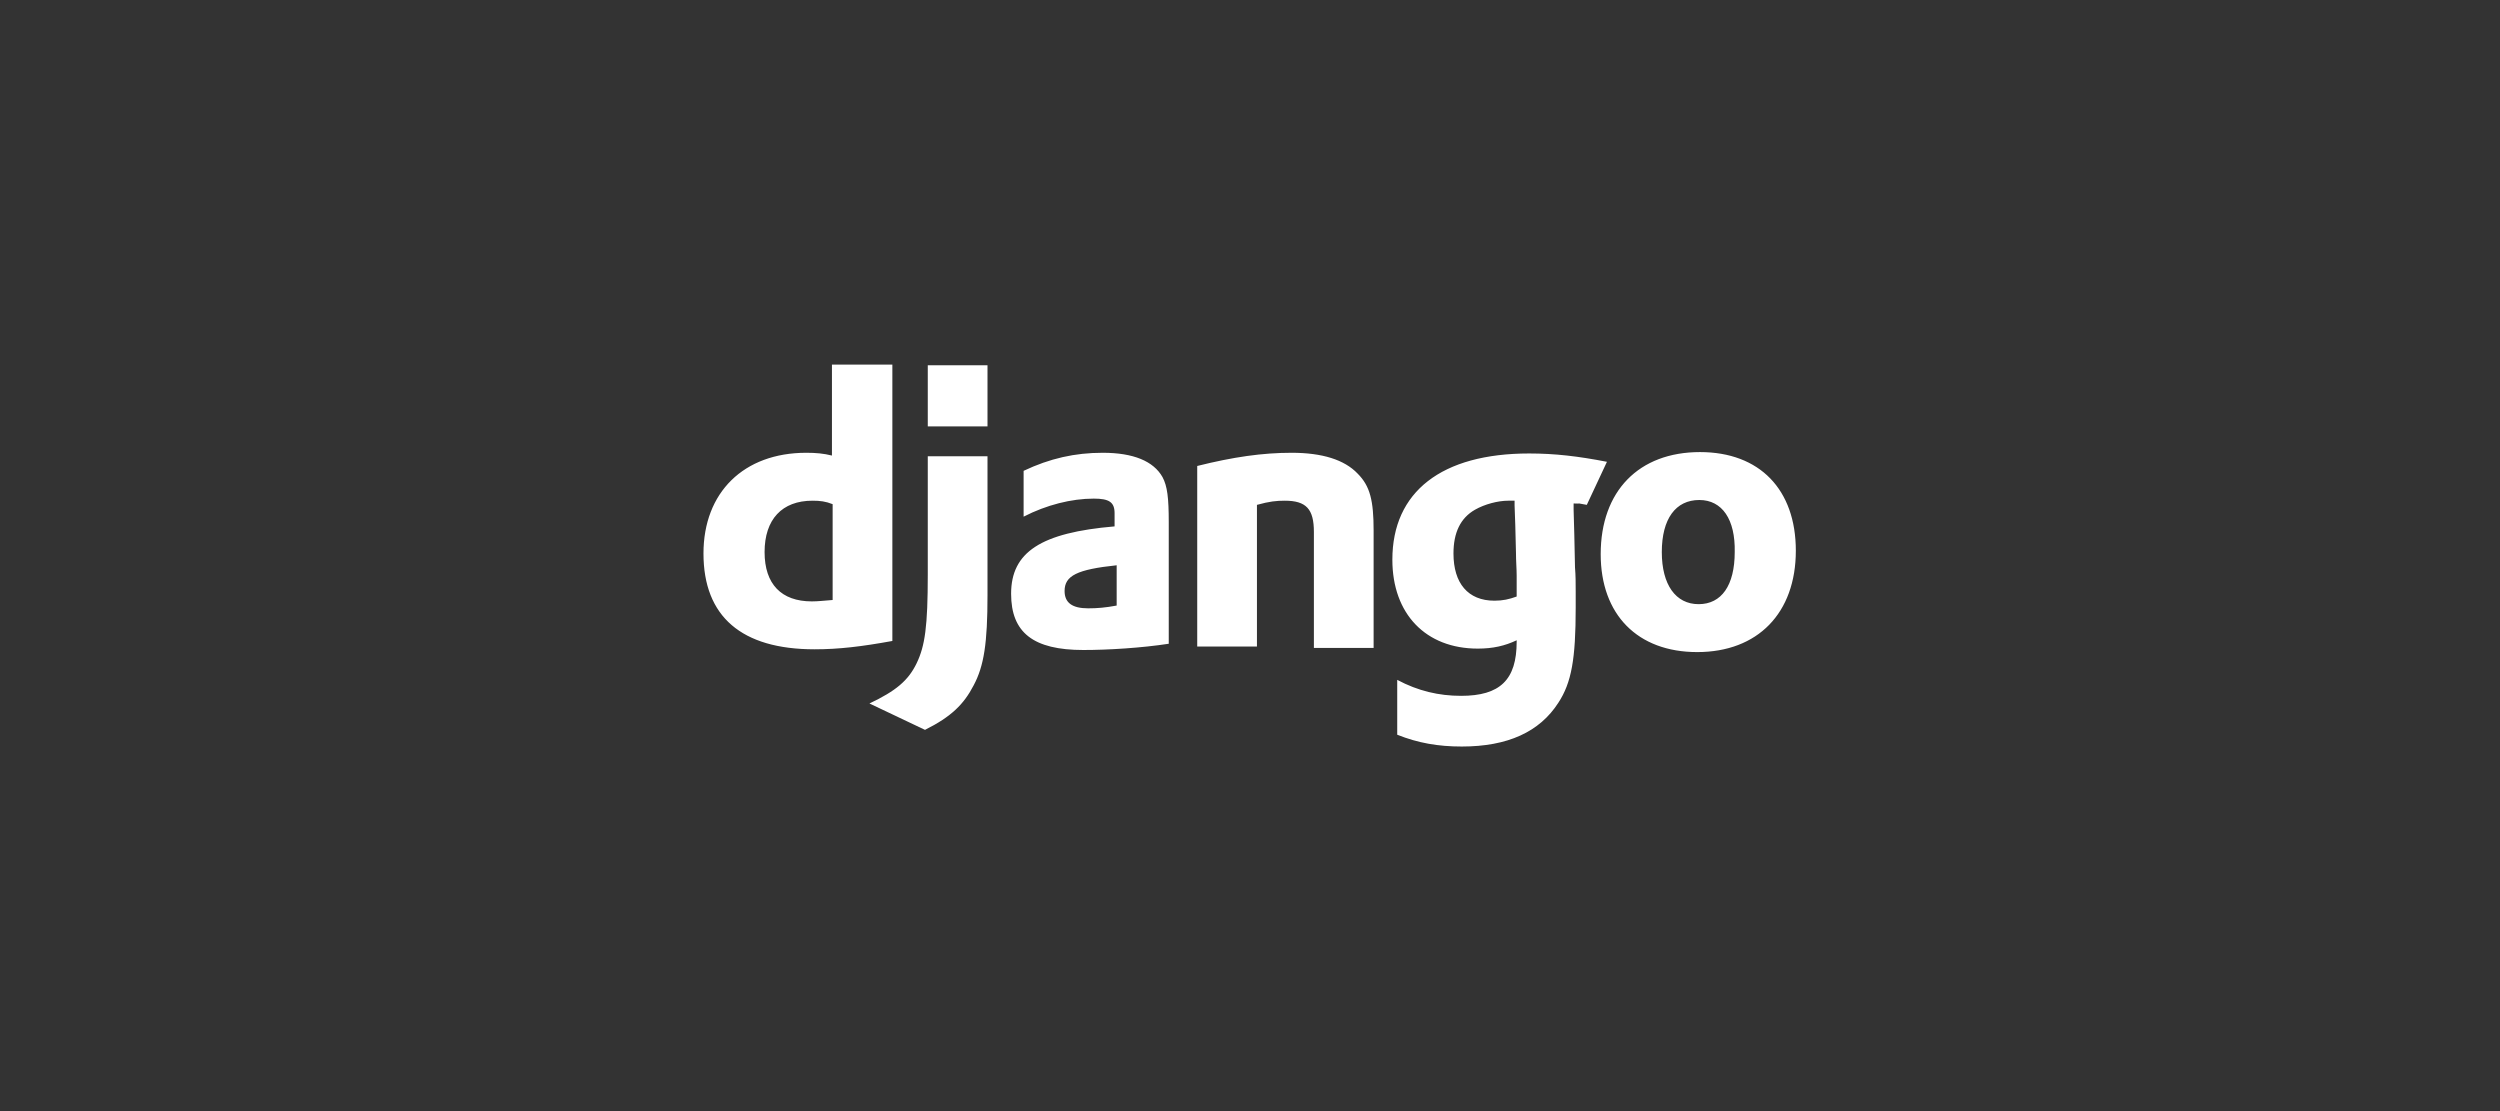 <?xml version="1.0" encoding="utf-8"?>
<!-- Generator: Adobe Illustrator 26.5.0, SVG Export Plug-In . SVG Version: 6.00 Build 0)  -->
<svg version="1.1" id="Capa_1" xmlns="http://www.w3.org/2000/svg" xmlns:xlink="http://www.w3.org/1999/xlink" x="0px" y="0px"
	 viewBox="0 0 360 160" style="enable-background:new 0 0 360 160;" xml:space="preserve">
<rect x="0" y="0" width="360" height="160" fill="#333333" stroke="none"/>
<style type="text/css">
	.st0{fill:#FFFFFF;}
</style>
<g id="SVGRepo_iconCarrier_00000178184528436026588870000000146191655919935398_">
	<g>
		<path class="st0" d="M220.2,65.3c3.7,0,7.1,0.4,11.2,1.2l-2.9,6.2c-2.3-0.4-0.2-0.1-1.9-0.2v0.9l0.1,3.6l0.1,4.7
			c0.1,1.2,0.1,2.3,0.1,3.5v2.3l0,0c0,7.4-0.6,10.8-2.5,13.7c-2.7,4.2-7.3,6.3-13.9,6.3c-3.4,0-6.3-0.5-9.3-1.7v-7.9h0
			c3,1.6,6,2.3,9.2,2.3c5.6,0,8-2.3,8-7.8v-0.2l0,0c-1.7,0.8-3.4,1.2-5.6,1.2c-7.5,0-12.3-5-12.3-12.8
			C200.5,70.8,207.6,65.3,220.2,65.3z M142.2,65.8v19.9c0,6.9-0.5,10.2-2,13c-1.4,2.7-3.2,4.5-7,6.4l-8-3.8c3.8-1.8,5.6-3.3,6.8-5.8
			c1.2-2.5,1.6-5.3,1.6-12.8v-17H142.2z M244.8,65.1c8.6,0,13.8,5.4,13.8,14.2c0,9-5.5,14.6-14.2,14.6c-8.6,0-13.9-5.4-13.9-14.1
			C230.5,70.7,236,65.1,244.8,65.1z M158.8,65.2c4.4,0,7.3,1.2,8.6,3.5c0.7,1.3,0.9,3,0.9,6.5v17.5c-3.9,0.6-8.7,0.9-12.3,0.9
			c-7.2,0-10.4-2.5-10.4-8.1c0-6,4.3-8.8,14.9-9.7v-1.9c0-1.6-0.8-2.1-3-2.1c-3.2,0-6.8,0.9-10.1,2.6v-6.6h0
			C151.2,66,154.8,65.2,158.8,65.2z M128.5,52.5v39.8c-4.4,0.8-7.7,1.2-11.2,1.2c-10.5,0-16-4.7-16-13.8c0-8.8,5.8-14.5,14.8-14.5
			c1.4,0,2.5,0.1,3.7,0.4V52.5H128.5z M186,65.2c4.4,0,7.6,1,9.5,3c1.8,1.8,2.3,3.9,2.3,8.2v16.9h-8.6V76.6c0-3.3-1.1-4.5-4.2-4.5
			c-1.2,0-2.2,0.1-4,0.6v20.4h-8.6v-26C177.6,65.8,181.8,65.2,186,65.2z M160.8,81.4c-5.7,0.6-7.5,1.5-7.5,3.7
			c0,1.7,1.1,2.5,3.4,2.5c1.3,0,2.5-0.1,4.1-0.4V81.4z M244.7,72c-3.4,0-5.4,2.7-5.4,7.5c0,4.7,2,7.5,5.3,7.5c3.3,0,5.2-2.7,5.2-7.5
			C249.9,74.8,248,72,244.7,72z M117,72.1c-4.4,0-6.9,2.7-6.9,7.4c0,4.6,2.4,7.1,6.8,7.1c0.9,0,1.7-0.1,3-0.2V72.6
			C118.9,72.2,118.1,72.1,117,72.1z M212.4,73.4c-2.1,1.2-3.1,3.3-3.1,6.3c0,4.3,2.1,6.8,5.9,6.8c1.2,0,2.1-0.2,3.2-0.6v-3
			c0-1-0.1-2.1-0.1-3.3l-0.1-4l-0.1-2.8v-0.7h-0.9C215.7,72.1,213.8,72.6,212.4,73.4z M142.2,52.6v8.8h-8.6v-8.8H142.2z"/>
	</g>
</g>
</svg>
